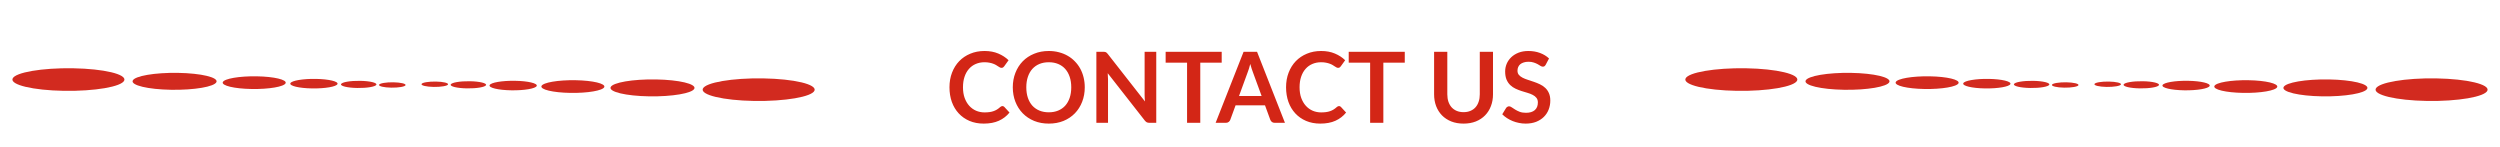 <svg width="916" height="54" viewBox="0 0 916 54" fill="none" xmlns="http://www.w3.org/2000/svg">
<g filter="url(#filter0_d_61_2213)">
<path d="M144.14 26.153C141.46 26.109 139.107 26.511 138.884 27.052C138.662 27.594 140.656 28.069 143.336 28.114C146.017 28.158 148.37 27.756 148.593 27.215C148.814 26.674 146.821 26.199 144.14 26.153Z" fill="#D22A1F"/>
<path d="M131.967 25.621C128.394 25.56 125.255 26.097 124.958 26.82C124.661 27.542 127.32 28.176 130.895 28.236C134.468 28.297 137.606 27.759 137.904 27.037C138.199 26.314 135.541 25.681 131.967 25.621Z" fill="#D22A1F"/>
<path d="M115.736 24.91C110.971 24.831 106.785 25.546 106.391 26.509C105.996 27.472 109.539 28.317 114.306 28.397C119.071 28.476 123.257 27.761 123.651 26.798C124.045 25.835 120.501 24.99 115.736 24.91Z" fill="#D22A1F"/>
<path d="M94.094 23.962C87.74 23.855 82.161 24.81 81.635 26.093C81.109 27.377 85.834 28.503 92.188 28.61C98.542 28.716 104.121 27.763 104.648 26.479C105.176 25.195 100.449 24.068 94.094 23.962Z" fill="#D22A1F"/>
<path d="M65.239 22.699C56.767 22.557 49.329 23.83 48.625 25.541C47.922 27.253 54.221 28.756 62.695 28.897C71.167 29.039 78.605 27.767 79.308 26.056C80.01 24.343 73.711 22.842 65.239 22.699Z" fill="#D22A1F"/>
<path d="M26.765 21.014C15.468 20.825 5.551 22.522 4.615 24.804C3.678 27.086 12.077 29.09 23.373 29.279C34.671 29.468 44.587 27.771 45.525 25.489C46.461 23.207 38.061 21.205 26.765 21.014Z" fill="#D22A1F"/>
<path d="M158.903 27.847C161.584 27.891 163.937 27.489 164.16 26.948C164.382 26.406 162.388 25.931 159.707 25.886C157.027 25.842 154.674 26.244 154.451 26.785C154.229 27.327 156.223 27.802 158.903 27.847Z" fill="#D22A1F"/>
<path d="M171.076 28.381C174.65 28.441 177.788 27.904 178.085 27.181C178.383 26.46 175.724 25.826 172.149 25.765C168.575 25.705 165.437 26.242 165.14 26.965C164.845 27.686 167.503 28.32 171.076 28.381Z" fill="#D22A1F"/>
<path d="M187.308 29.091C192.073 29.171 196.258 28.456 196.652 27.492C197.048 26.53 193.505 25.684 188.738 25.605C183.972 25.525 179.787 26.241 179.393 27.203C178.999 28.166 182.542 29.012 187.308 29.091Z" fill="#D22A1F"/>
<path d="M208.949 30.038C215.304 30.145 220.882 29.189 221.408 27.907C221.934 26.623 217.21 25.497 210.856 25.39C204.502 25.284 198.923 26.239 198.397 27.521C197.869 28.805 202.595 29.932 208.949 30.038Z" fill="#D22A1F"/>
<path d="M237.805 31.301C246.277 31.443 253.715 30.172 254.419 28.46C255.121 26.749 248.823 25.247 240.349 25.104C231.876 24.963 224.439 26.236 223.736 27.945C223.034 29.657 229.333 31.16 237.805 31.301Z" fill="#D22A1F"/>
<path d="M276.278 32.986C287.576 33.175 297.493 31.478 298.429 29.196C299.366 26.914 290.967 24.91 279.669 24.721C268.372 24.532 258.455 26.229 257.518 28.511C256.583 30.793 264.981 32.797 276.278 32.986Z" fill="#D22A1F"/>
<path d="M367.272 34.862C367.536 34.862 367.77 34.964 367.974 35.168L369.882 37.238C368.826 38.546 367.524 39.548 365.976 40.244C364.44 40.94 362.592 41.288 360.432 41.288C358.5 41.288 356.76 40.958 355.212 40.298C353.676 39.638 352.362 38.72 351.27 37.544C350.178 36.368 349.338 34.964 348.75 33.332C348.174 31.7 347.886 29.918 347.886 27.986C347.886 26.03 348.198 24.242 348.822 22.622C349.446 20.99 350.322 19.586 351.45 18.41C352.59 17.234 353.946 16.322 355.518 15.674C357.09 15.014 358.83 14.684 360.738 14.684C362.634 14.684 364.314 14.996 365.778 15.62C367.254 16.244 368.508 17.06 369.54 18.068L367.92 20.318C367.824 20.462 367.698 20.588 367.542 20.696C367.398 20.804 367.194 20.858 366.93 20.858C366.75 20.858 366.564 20.81 366.372 20.714C366.18 20.606 365.97 20.48 365.742 20.336C365.514 20.18 365.25 20.012 364.95 19.832C364.65 19.652 364.302 19.49 363.906 19.346C363.51 19.19 363.048 19.064 362.52 18.968C362.004 18.86 361.404 18.806 360.72 18.806C359.556 18.806 358.488 19.016 357.516 19.436C356.556 19.844 355.728 20.444 355.032 21.236C354.336 22.016 353.796 22.976 353.412 24.116C353.028 25.244 352.836 26.534 352.836 27.986C352.836 29.45 353.04 30.752 353.448 31.892C353.868 33.032 354.432 33.992 355.14 34.772C355.848 35.552 356.682 36.152 357.642 36.572C358.602 36.98 359.634 37.184 360.738 37.184C361.398 37.184 361.992 37.148 362.52 37.076C363.06 37.004 363.552 36.89 363.996 36.734C364.452 36.578 364.878 36.38 365.274 36.14C365.682 35.888 366.084 35.582 366.48 35.222C366.6 35.114 366.726 35.03 366.858 34.97C366.99 34.898 367.128 34.862 367.272 34.862ZM397.458 27.986C397.458 29.894 397.14 31.664 396.504 33.296C395.88 34.916 394.992 36.32 393.84 37.508C392.688 38.696 391.302 39.626 389.682 40.298C388.062 40.958 386.262 41.288 384.282 41.288C382.314 41.288 380.52 40.958 378.9 40.298C377.28 39.626 375.888 38.696 374.724 37.508C373.572 36.32 372.678 34.916 372.042 33.296C371.406 31.664 371.088 29.894 371.088 27.986C371.088 26.078 371.406 24.314 372.042 22.694C372.678 21.062 373.572 19.652 374.724 18.464C375.888 17.276 377.28 16.352 378.9 15.692C380.52 15.02 382.314 14.684 384.282 14.684C385.602 14.684 386.844 14.84 388.008 15.152C389.172 15.452 390.24 15.884 391.212 16.448C392.184 17 393.054 17.678 393.822 18.482C394.602 19.274 395.262 20.162 395.802 21.146C396.342 22.13 396.75 23.198 397.026 24.35C397.314 25.502 397.458 26.714 397.458 27.986ZM392.508 27.986C392.508 26.558 392.316 25.28 391.932 24.152C391.548 23.012 391.002 22.046 390.294 21.254C389.586 20.462 388.722 19.856 387.702 19.436C386.694 19.016 385.554 18.806 384.282 18.806C383.01 18.806 381.864 19.016 380.844 19.436C379.836 19.856 378.972 20.462 378.252 21.254C377.544 22.046 376.998 23.012 376.614 24.152C376.23 25.28 376.038 26.558 376.038 27.986C376.038 29.414 376.23 30.698 376.614 31.838C376.998 32.966 377.544 33.926 378.252 34.718C378.972 35.498 379.836 36.098 380.844 36.518C381.864 36.938 383.01 37.148 384.282 37.148C385.554 37.148 386.694 36.938 387.702 36.518C388.722 36.098 389.586 35.498 390.294 34.718C391.002 33.926 391.548 32.966 391.932 31.838C392.316 30.698 392.508 29.414 392.508 27.986ZM423.653 14.972V41H421.169C420.785 41 420.461 40.94 420.197 40.82C419.945 40.688 419.699 40.472 419.459 40.172L405.869 22.82C405.941 23.612 405.977 24.344 405.977 25.016V41H401.711V14.972H404.249C404.453 14.972 404.627 14.984 404.771 15.008C404.927 15.02 405.059 15.056 405.167 15.116C405.287 15.164 405.401 15.242 405.509 15.35C405.617 15.446 405.737 15.578 405.869 15.746L419.513 33.17C419.477 32.75 419.447 32.336 419.423 31.928C419.399 31.52 419.387 31.142 419.387 30.794V14.972H423.653ZM447.629 18.95H439.781V41H434.939V18.95H427.091V14.972H447.629V18.95ZM462.255 31.172L459.087 22.514C458.931 22.13 458.769 21.674 458.601 21.146C458.433 20.618 458.265 20.048 458.097 19.436C457.941 20.048 457.779 20.624 457.611 21.164C457.443 21.692 457.281 22.154 457.125 22.55L453.975 31.172H462.255ZM470.805 41H467.061C466.641 41 466.299 40.898 466.035 40.694C465.771 40.478 465.573 40.214 465.441 39.902L463.497 34.592H452.715L450.771 39.902C450.675 40.178 450.489 40.43 450.213 40.658C449.937 40.886 449.595 41 449.187 41H445.407L455.649 14.972H460.581L470.805 41ZM490.6 34.862C490.864 34.862 491.098 34.964 491.302 35.168L493.21 37.238C492.154 38.546 490.852 39.548 489.304 40.244C487.768 40.94 485.92 41.288 483.76 41.288C481.828 41.288 480.088 40.958 478.54 40.298C477.004 39.638 475.69 38.72 474.598 37.544C473.506 36.368 472.666 34.964 472.078 33.332C471.502 31.7 471.214 29.918 471.214 27.986C471.214 26.03 471.526 24.242 472.15 22.622C472.774 20.99 473.65 19.586 474.778 18.41C475.918 17.234 477.274 16.322 478.846 15.674C480.418 15.014 482.158 14.684 484.066 14.684C485.962 14.684 487.642 14.996 489.106 15.62C490.582 16.244 491.836 17.06 492.868 18.068L491.248 20.318C491.152 20.462 491.026 20.588 490.87 20.696C490.726 20.804 490.522 20.858 490.258 20.858C490.078 20.858 489.892 20.81 489.7 20.714C489.508 20.606 489.298 20.48 489.07 20.336C488.842 20.18 488.578 20.012 488.278 19.832C487.978 19.652 487.63 19.49 487.234 19.346C486.838 19.19 486.376 19.064 485.848 18.968C485.332 18.86 484.732 18.806 484.048 18.806C482.884 18.806 481.816 19.016 480.844 19.436C479.884 19.844 479.056 20.444 478.36 21.236C477.664 22.016 477.124 22.976 476.74 24.116C476.356 25.244 476.164 26.534 476.164 27.986C476.164 29.45 476.368 30.752 476.776 31.892C477.196 33.032 477.76 33.992 478.468 34.772C479.176 35.552 480.01 36.152 480.97 36.572C481.93 36.98 482.962 37.184 484.066 37.184C484.726 37.184 485.32 37.148 485.848 37.076C486.388 37.004 486.88 36.89 487.324 36.734C487.78 36.578 488.206 36.38 488.602 36.14C489.01 35.888 489.412 35.582 489.808 35.222C489.928 35.114 490.054 35.03 490.186 34.97C490.318 34.898 490.456 34.862 490.6 34.862ZM514.707 18.95H506.859V41H502.017V18.95H494.169V14.972H514.707V18.95ZM536.253 37.094C537.189 37.094 538.023 36.938 538.755 36.626C539.499 36.314 540.123 35.876 540.627 35.312C541.131 34.748 541.515 34.064 541.779 33.26C542.055 32.456 542.193 31.556 542.193 30.56V14.972H547.035V30.56C547.035 32.108 546.783 33.542 546.279 34.862C545.787 36.17 545.073 37.304 544.137 38.264C543.213 39.212 542.085 39.956 540.753 40.496C539.421 41.024 537.921 41.288 536.253 41.288C534.573 41.288 533.067 41.024 531.735 40.496C530.403 39.956 529.269 39.212 528.333 38.264C527.409 37.304 526.695 36.17 526.191 34.862C525.699 33.542 525.453 32.108 525.453 30.56V14.972H530.295V30.542C530.295 31.538 530.427 32.438 530.691 33.242C530.967 34.046 531.357 34.736 531.861 35.312C532.377 35.876 533.001 36.314 533.733 36.626C534.477 36.938 535.317 37.094 536.253 37.094ZM566.356 19.706C566.212 19.958 566.056 20.144 565.888 20.264C565.732 20.372 565.534 20.426 565.294 20.426C565.042 20.426 564.766 20.336 564.466 20.156C564.178 19.964 563.83 19.754 563.422 19.526C563.014 19.298 562.534 19.094 561.982 18.914C561.442 18.722 560.8 18.626 560.056 18.626C559.384 18.626 558.796 18.71 558.292 18.878C557.788 19.034 557.362 19.256 557.014 19.544C556.678 19.832 556.426 20.18 556.258 20.588C556.09 20.984 556.006 21.422 556.006 21.902C556.006 22.514 556.174 23.024 556.51 23.432C556.858 23.84 557.314 24.188 557.878 24.476C558.442 24.764 559.084 25.022 559.804 25.25C560.524 25.478 561.262 25.724 562.018 25.988C562.774 26.24 563.512 26.54 564.232 26.888C564.952 27.224 565.594 27.656 566.158 28.184C566.722 28.7 567.172 29.336 567.508 30.092C567.856 30.848 568.03 31.766 568.03 32.846C568.03 34.022 567.826 35.126 567.418 36.158C567.022 37.178 566.434 38.072 565.654 38.84C564.886 39.596 563.944 40.196 562.828 40.64C561.712 41.072 560.434 41.288 558.994 41.288C558.166 41.288 557.35 41.204 556.546 41.036C555.742 40.88 554.968 40.652 554.224 40.352C553.492 40.052 552.802 39.692 552.154 39.272C551.506 38.852 550.93 38.384 550.426 37.868L551.848 35.546C551.968 35.378 552.124 35.24 552.316 35.132C552.508 35.012 552.712 34.952 552.928 34.952C553.228 34.952 553.552 35.078 553.9 35.33C554.248 35.57 554.662 35.84 555.142 36.14C555.622 36.44 556.18 36.716 556.816 36.968C557.464 37.208 558.238 37.328 559.138 37.328C560.518 37.328 561.586 37.004 562.342 36.356C563.098 35.696 563.476 34.754 563.476 33.53C563.476 32.846 563.302 32.288 562.954 31.856C562.618 31.424 562.168 31.064 561.604 30.776C561.04 30.476 560.398 30.224 559.678 30.02C558.958 29.816 558.226 29.594 557.482 29.354C556.738 29.114 556.006 28.826 555.286 28.49C554.566 28.154 553.924 27.716 553.36 27.176C552.796 26.636 552.34 25.964 551.992 25.16C551.656 24.344 551.488 23.342 551.488 22.154C551.488 21.206 551.674 20.282 552.046 19.382C552.43 18.482 552.982 17.684 553.702 16.988C554.422 16.292 555.31 15.734 556.366 15.314C557.422 14.894 558.634 14.684 560.002 14.684C561.538 14.684 562.954 14.924 564.25 15.404C565.546 15.884 566.65 16.556 567.562 17.42L566.356 19.706Z" fill="#D32616"/>
<path d="M757.096 26.153C754.416 26.109 752.063 26.511 751.84 27.052C751.618 27.594 753.612 28.069 756.292 28.114C758.973 28.158 761.326 27.756 761.549 27.215C761.77 26.674 759.777 26.199 757.096 26.153Z" fill="#D22A1F"/>
<path d="M744.923 25.621C741.35 25.56 738.212 26.097 737.914 26.82C737.617 27.542 740.276 28.176 743.851 28.236C747.424 28.297 750.563 27.759 750.86 27.037C751.155 26.314 748.497 25.681 744.923 25.621Z" fill="#D22A1F"/>
<path d="M728.692 24.91C723.927 24.831 719.741 25.546 719.347 26.509C718.952 27.472 722.495 28.317 727.262 28.397C732.027 28.476 736.213 27.761 736.607 26.798C737.001 25.835 733.457 24.99 728.692 24.91Z" fill="#D22A1F"/>
<path d="M707.051 23.962C700.696 23.855 695.117 24.81 694.591 26.093C694.066 27.377 698.79 28.503 705.144 28.61C711.498 28.716 717.077 27.763 717.604 26.479C718.132 25.195 713.405 24.068 707.051 23.962Z" fill="#D22A1F"/>
<path d="M678.195 22.699C669.723 22.557 662.285 23.83 661.581 25.541C660.878 27.253 667.177 28.756 675.651 28.897C684.123 29.039 691.561 27.767 692.264 26.056C692.966 24.343 686.667 22.842 678.195 22.699Z" fill="#D22A1F"/>
<path d="M639.722 21.014C628.424 20.825 618.507 22.522 617.571 24.804C616.634 27.086 625.033 29.09 636.329 29.279C647.627 29.468 657.543 27.771 658.481 25.489C659.417 23.207 651.017 21.205 639.722 21.014Z" fill="#D22A1F"/>
<path d="M771.859 27.847C774.54 27.891 776.893 27.489 777.116 26.948C777.338 26.406 775.344 25.931 772.664 25.886C769.983 25.842 767.63 26.244 767.407 26.785C767.185 27.327 769.179 27.802 771.859 27.847Z" fill="#D22A1F"/>
<path d="M784.033 28.381C787.606 28.441 790.744 27.904 791.041 27.181C791.339 26.46 788.68 25.826 785.105 25.765C781.531 25.705 778.393 26.242 778.096 26.965C777.801 27.686 780.459 28.32 784.033 28.381Z" fill="#D22A1F"/>
<path d="M800.264 29.091C805.029 29.171 809.214 28.456 809.608 27.492C810.004 26.53 806.461 25.684 801.694 25.605C796.928 25.525 792.743 26.241 792.349 27.203C791.955 28.166 795.498 29.012 800.264 29.091Z" fill="#D22A1F"/>
<path d="M821.905 30.038C828.26 30.145 833.838 29.189 834.364 27.907C834.89 26.623 830.166 25.497 823.812 25.39C817.458 25.284 811.879 26.239 811.353 27.521C810.826 28.805 815.551 29.932 821.905 30.038Z" fill="#D22A1F"/>
<path d="M850.761 31.301C859.233 31.443 866.671 30.172 867.375 28.46C868.077 26.749 861.779 25.247 853.305 25.104C844.833 24.963 837.395 26.236 836.692 27.945C835.99 29.657 842.289 31.16 850.761 31.301Z" fill="#D22A1F"/>
<path d="M889.234 32.986C900.532 33.175 910.449 31.478 911.385 29.196C912.322 26.914 903.923 24.91 892.625 24.721C881.328 24.532 871.411 26.229 870.474 28.511C869.539 30.793 877.937 32.797 889.234 32.986Z" fill="#D22A1F"/>
</g>
<defs>
<filter id="filter0_d_61_2213" x="0.544" y="0" width="914.912" height="62" filterUnits="userSpaceOnUse" color-interpolation-filters="sRGB">
<feFlood flood-opacity="0" result="BackgroundImageFix"/>
<feColorMatrix in="SourceAlpha" type="matrix" values="0 0 0 0 0 0 0 0 0 0 0 0 0 0 0 0 0 0 127 0" result="hardAlpha"/>
<feOffset dy="4"/>
<feGaussianBlur stdDeviation="2"/>
<feComposite in2="hardAlpha" operator="out"/>
<feColorMatrix type="matrix" values="0 0 0 0 0 0 0 0 0 0 0 0 0 0 0 0 0 0 0.25 0"/>
<feBlend mode="normal" in2="BackgroundImageFix" result="effect1_dropShadow_61_2213"/>
<feBlend mode="normal" in="SourceGraphic" in2="effect1_dropShadow_61_2213" result="shape"/>
</filter>
</defs>
</svg>
